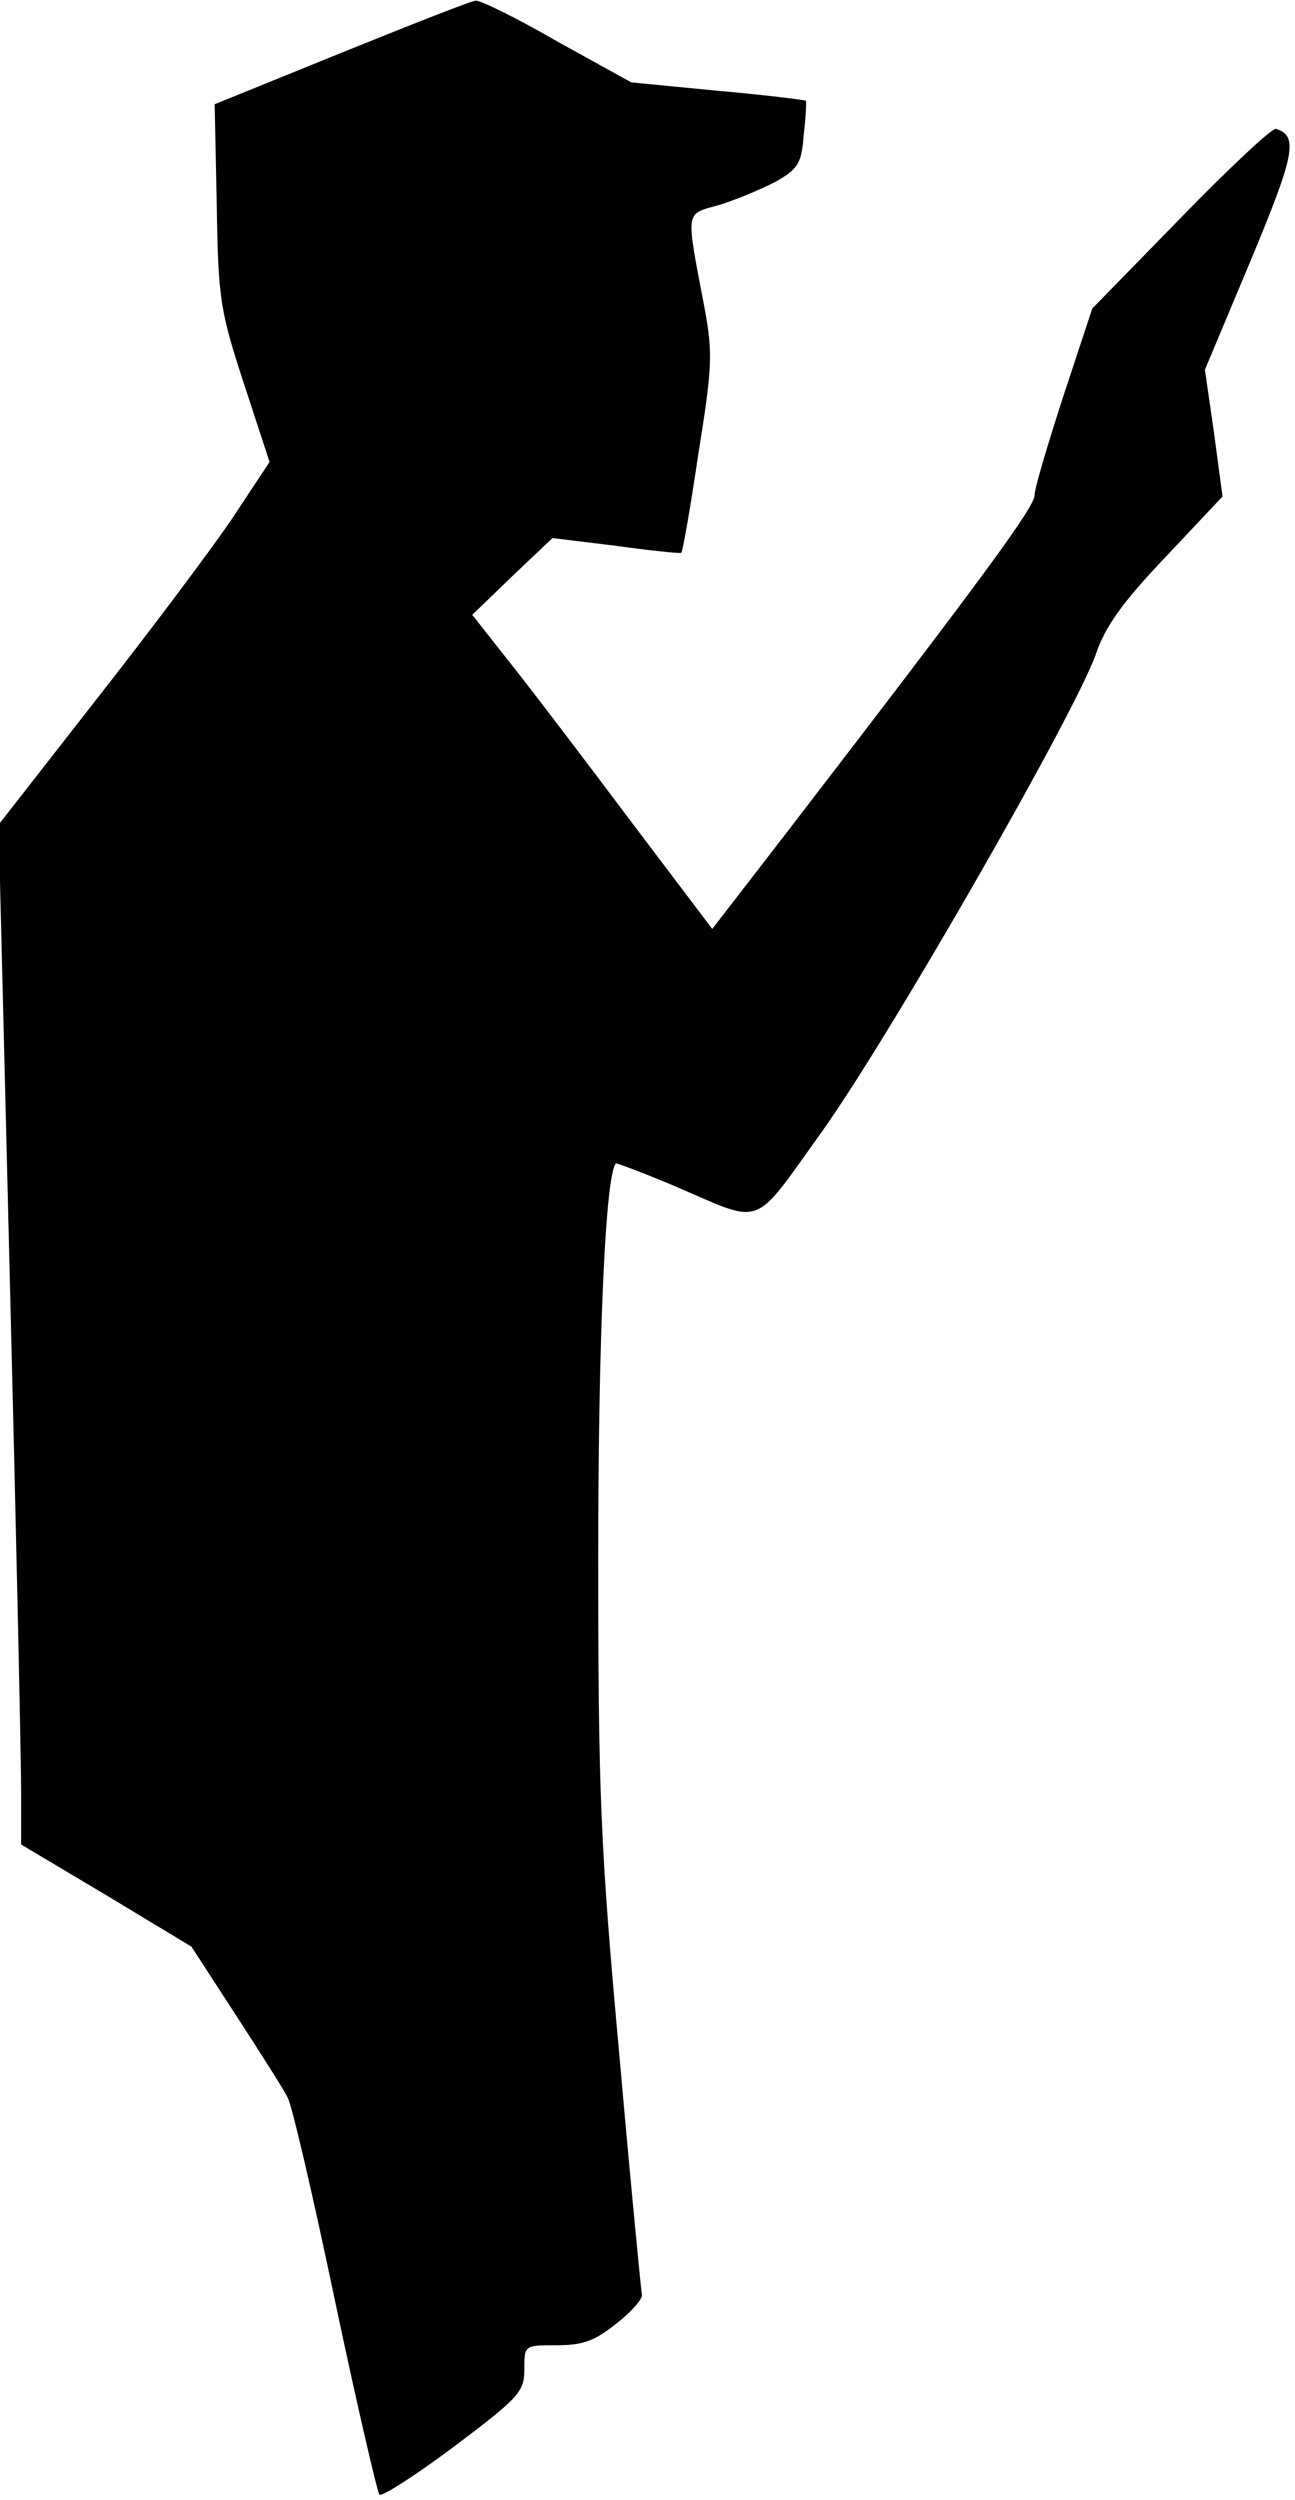 <?xml version="1.0" standalone="no"?>
<!DOCTYPE svg PUBLIC "-//W3C//DTD SVG 20010904//EN"
 "http://www.w3.org/TR/2001/REC-SVG-20010904/DTD/svg10.dtd">
<svg version="1.0" xmlns="http://www.w3.org/2000/svg"
 width="184pt" height="355pt" viewBox="0 0 184 355"
 preserveAspectRatio="xMidYMid meet">
<g transform="translate(0,355) scale(0.1,-0.1)"
fill="#000000" stroke="none">
<path fill="#000000" stroke="none" d="M485 3475 l-180 -73 3 -144 c2 -134 5
-150 39 -254 l36 -110 -53 -80 c-29 -43 -116 -159 -193 -257 l-139 -178 16
-647 c9 -356 16 -682 16 -724 l0 -77 121 -72 121 -73 63 -97 c35 -54 69 -107
74 -118 6 -11 36 -140 67 -288 31 -147 60 -271 63 -275 3 -4 51 27 106 68 93
70 100 78 100 110 0 34 0 34 46 34 37 0 54 6 85 31 22 17 38 36 36 41 -1 5
-16 158 -32 340 -27 296 -30 371 -30 707 0 310 10 541 25 559 1 1 38 -13 81
-31 131 -56 111 -64 211 75 96 134 360 594 390 679 13 39 38 74 99 138 l81 86
-12 90 -13 90 65 155 c63 151 68 177 36 187 -5 2 -66 -55 -135 -126 l-126
-129 -41 -124 c-22 -68 -41 -131 -41 -141 0 -17 -72 -115 -356 -484 l-102
-132 -115 152 c-63 84 -139 184 -170 223 l-56 71 57 55 57 54 90 -11 c50 -7
91 -11 93 -10 2 2 13 64 24 139 20 124 21 144 9 209 -27 142 -28 132 21 146
23 7 59 22 80 33 32 18 37 26 40 67 3 25 4 47 3 48 -1 1 -57 8 -124 14 l-124
12 -105 58 c-57 33 -110 59 -116 58 -6 0 -92 -34 -191 -74z"/>
</g>
</svg>
